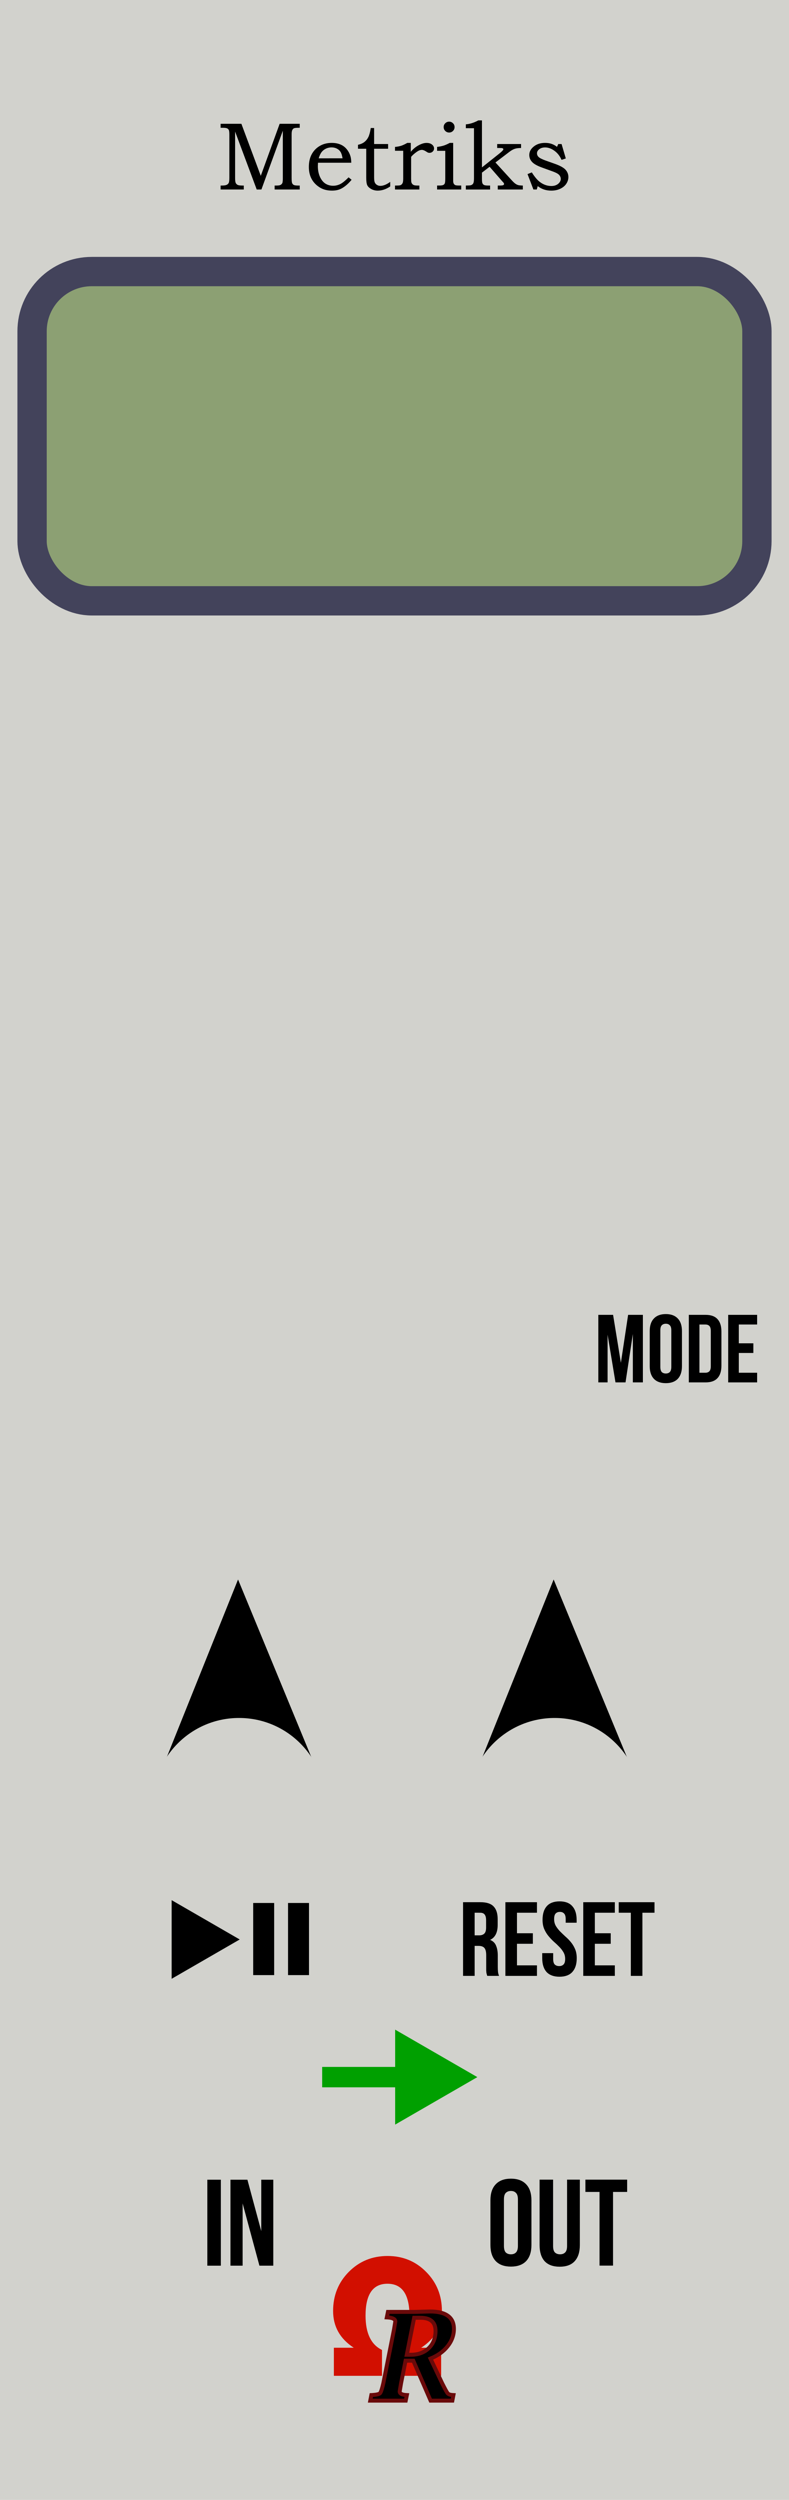 <?xml version="1.0" encoding="UTF-8" standalone="no"?>
<svg
   xmlns:dc="http://purl.org/dc/elements/1.1/"
   xmlns:cc="http://creativecommons.org/ns#"
   xmlns:rdf="http://www.w3.org/1999/02/22-rdf-syntax-ns#"
   xmlns:svg="http://www.w3.org/2000/svg"
   xmlns="http://www.w3.org/2000/svg"
   xmlns:sodipodi="http://sodipodi.sourceforge.net/DTD/sodipodi-0.dtd"
   xmlns:inkscape="http://www.inkscape.org/namespaces/inkscape"
   id="svg8"
   viewBox="0 0 120 380"
   version="1.1"
   sodipodi:docname="Metriks_Classic.svg"
   inkscape:version="0.92.2 (5c3e80d, 2017-08-06)"
   width="120"
   height="380">
  <title
     id="title9">Metriks (10 HP) panel, for VCV Rack</title>
  <sodipodi:namedview
     pagecolor="#ffffff"
     bordercolor="#666666"
     borderopacity="1"
     objecttolerance="10"
     gridtolerance="10"
     guidetolerance="10"
     inkscape:pageopacity="0"
     inkscape:pageshadow="2"
     inkscape:window-width="1920"
     inkscape:window-height="1058"
     id="namedview37"
     showgrid="false"
     inkscape:zoom="5.5473684"
     inkscape:cx="-6.3780297"
     inkscape:cy="84.820396"
     inkscape:window-x="-8"
     inkscape:window-y="-8"
     inkscape:window-maximized="1"
     inkscape:current-layer="svg8"
     units="px" />
  <defs
     id="defs4">
    <style
       id="style2">.cls-1{fill:#ab2d2d;}.cls-2{fill:#952d2d;}.cls-3{fill:#251e1e;}.cls-4{fill:#fff7d4;}.cls-5{fill:#202020;}</style>
  </defs>
  <rect
     style="opacity:1;vector-effect:none;fill:#d2d2cd;fill-opacity:1;stroke:none;stroke-width:0.974;stroke-linecap:butt;stroke-linejoin:miter;stroke-miterlimit:4;stroke-dasharray:none;stroke-dashoffset:0;stroke-opacity:1"
     id="ModuleLayer"
     width="120"
     height="380"
     x="0"
     y="0" />
  <g
     transform="translate(-1.063)"
     id="g892">
    <g
       transform="translate(44.587,-11.212)"
       id="text17"
       style="font-style:normal;font-variant:normal;font-weight:normal;font-stretch:normal;font-size:18.667px;line-height:1.25;font-family:'Britannic Bold';-inkscape-font-specification:'Britannic Bold, Normal';font-variant-ligatures:normal;font-variant-caps:normal;font-variant-numeric:normal;font-feature-settings:normal;text-align:start;letter-spacing:0px;word-spacing:0px;writing-mode:lr-tb;text-anchor:start;display:inline;fill:#d20f00;fill-opacity:1;stroke:none"
       aria-label="Ω">
      <g
         id="g875">
        <path
           id="path13"
           style="font-style:normal;font-variant:normal;font-weight:normal;font-stretch:normal;font-size:26.667px;font-family:'Britannic Bold';-inkscape-font-specification:'Britannic Bold, Normal';font-variant-ligatures:normal;font-variant-caps:normal;font-variant-numeric:normal;font-feature-settings:normal;text-align:start;writing-mode:lr-tb;text-anchor:start;fill:#d20f00;fill-opacity:1"
           d="m 7.255,372.352 v -4.271 h 3.021 q -3.138,-2.044 -3.138,-5.586 0,-3.529 2.383,-5.938 2.396,-2.422 5.898,-2.422 3.49,0 5.872,2.422 2.396,2.409 2.396,5.938 0,3.542 -3.151,5.586 h 3.034 v 4.271 h -7.331 v -3.932 q 2.513,-1.224 2.513,-5.195 0,-4.87 -3.346,-4.87 -3.333,0 -3.333,4.844 0,4.01 2.5,5.221 v 3.932 z"
           inkscape:connector-curvature="0" />
      </g>
    </g>
    <path
       inkscape:connector-curvature="0"
       d="m 63.922,358.842 h -1.176 l -0.684,3.427 -0.21,1.24 q 0,0.483 0.93,0.547 l 0.164,0.009 -0.173,0.848 h -5.396 l 0.164,-0.848 0.173,-0.009 q 0.957,-0.064 1.148,-0.273 0.201,-0.219 0.501,-1.513 l 1.632,-8.212 q 0.082,-0.483 0.191,-1.176 0,-0.529 -1.121,-0.611 l -0.173,-0.009 0.173,-0.839 h 4.047 l 2.352,-0.064 q 1.823,0 2.725,0.665 0.911,0.656 0.911,1.987 0,1.431 -0.957,2.634 -0.948,1.203 -2.607,1.878 l 1.768,3.737 q 0.656,1.312 0.848,1.54 0.191,0.219 0.711,0.255 l 0.164,0.009 -0.164,0.848 h -3.309 z m -0.993,-0.902 h 0.611 q 1.686,0 2.725,-0.993 1.039,-1.003 1.039,-2.634 0,-1.003 -0.574,-1.495 -0.574,-0.501 -1.732,-0.501 h -0.948 z"
       style="font-style:italic;font-variant:normal;font-weight:600;font-stretch:normal;font-size:18.667px;line-height:1.25;font-family:'Lucida Bright';-inkscape-font-specification:'Lucida Bright, Semi-Bold Italic';font-variant-ligatures:normal;font-variant-caps:normal;font-variant-numeric:normal;font-feature-settings:normal;text-align:start;letter-spacing:0px;word-spacing:0px;writing-mode:lr-tb;text-anchor:start;fill:#000000;fill-opacity:1;stroke:#6a0a0a;stroke-width:0.6;stroke-miterlimit:4;stroke-dasharray:none;stroke-opacity:1"
       id="path3707" />
  </g>
  <g
     aria-label="Metriks"
     style="font-style:normal;font-variant:normal;font-weight:normal;font-stretch:normal;font-size:10.667px;line-height:1.25;font-family:'Bebas Neue';-inkscape-font-specification:'Bebas Neue, Normal';font-variant-ligatures:normal;font-variant-caps:normal;font-variant-numeric:normal;font-feature-settings:normal;text-align:start;letter-spacing:0px;word-spacing:0px;writing-mode:lr-tb;text-anchor:start;fill:#000000;fill-opacity:1;stroke:none"
     id="text862"
     transform="translate(-30)">
    <path
       d="m 63.553,18.816 h 3.158 l 2.951,7.913 2.872,-7.913 h 3.051 v 0.609 h -0.258 q -0.465,0 -0.63,0.079 -0.158,0.079 -0.251,0.279 -0.093,0.193 -0.093,0.645 v 6.589 q 0,0.623 0.072,0.809 0.079,0.186 0.251,0.286 0.179,0.093 0.652,0.093 h 0.258 v 0.602 h -3.817 v -0.602 h 0.272 q 0.365,0 0.53,-0.057 0.172,-0.057 0.279,-0.186 0.115,-0.136 0.129,-0.279 0.036,-0.294 0.036,-0.458 v -7.355 l -3.258,8.938 H 69.046 L 65.758,19.997 v 7.083 q 0,0.537 0.093,0.73 0.093,0.186 0.286,0.294 0.201,0.1 0.709,0.1 h 0.229 v 0.602 h -3.523 v -0.602 h 0.201 q 0.508,0 0.723,-0.107 0.222,-0.107 0.315,-0.301 0.093,-0.201 0.093,-0.781 v -6.524 q 0,-0.544 -0.079,-0.716 -0.079,-0.179 -0.265,-0.265 -0.179,-0.086 -0.645,-0.086 h -0.344 z"
       style="font-style:normal;font-variant:normal;font-weight:300;font-stretch:normal;font-size:14.667px;font-family:'Bookman Old Style';-inkscape-font-specification:'Bookman Old Style, Light';font-variant-ligatures:normal;font-variant-caps:normal;font-variant-numeric:normal;font-feature-settings:normal;text-align:start;writing-mode:lr-tb;text-anchor:start"
       id="path864"
       inkscape:connector-curvature="0" />
    <path
       d="m 83.018,26.958 0.458,0.372 q -0.523,0.623 -1.017,0.988 -0.487,0.365 -0.924,0.508 -0.437,0.15 -1.024,0.15 -1.053,0 -1.79,-0.43 -0.845,-0.494 -1.296,-1.289 -0.451,-0.795 -0.451,-1.876 0,-1.132 0.437,-1.934 0.437,-0.802 1.217,-1.26 0.788,-0.465 1.819,-0.465 0.766,0 1.332,0.243 0.566,0.236 0.96,0.723 0.394,0.48 0.573,1.103 0.1,0.365 0.115,0.945 H 78.363 q -0.021,0.351 -0.021,0.523 0,0.902 0.315,1.611 0.315,0.702 0.831,1.038 0.523,0.329 1.182,0.329 0.559,0 1.081,-0.258 0.523,-0.265 1.268,-1.024 z M 82.101,24.065 Q 81.993,23.406 81.793,23.091 81.6,22.776 81.234,22.59 80.876,22.404 80.425,22.404 q -0.451,0 -0.845,0.186 -0.394,0.186 -0.659,0.516 -0.258,0.329 -0.451,0.96 z"
       style="font-style:normal;font-variant:normal;font-weight:300;font-stretch:normal;font-size:14.667px;font-family:'Bookman Old Style';-inkscape-font-specification:'Bookman Old Style, Light';font-variant-ligatures:normal;font-variant-caps:normal;font-variant-numeric:normal;font-feature-settings:normal;text-align:start;writing-mode:lr-tb;text-anchor:start"
       id="path866"
       inkscape:connector-curvature="0" />
    <path
       d="m 86.391,19.46 h 0.508 v 2.435 h 2.127 v 0.716 H 86.899 v 4.318 q 0,0.551 0.093,0.788 0.1,0.236 0.329,0.387 0.236,0.15 0.523,0.15 0.68,0 1.504,-0.609 v 0.695 q -0.938,0.637 -1.898,0.637 -0.544,0 -0.988,-0.243 -0.437,-0.243 -0.602,-0.573 -0.158,-0.329 -0.158,-1.146 V 22.611 H 84.45 V 22.01 q 0.602,-0.136 0.967,-0.423 0.372,-0.286 0.602,-0.745 0.229,-0.458 0.372,-1.382 z"
       style="font-style:normal;font-variant:normal;font-weight:300;font-stretch:normal;font-size:14.667px;font-family:'Bookman Old Style';-inkscape-font-specification:'Bookman Old Style, Light';font-variant-ligatures:normal;font-variant-caps:normal;font-variant-numeric:normal;font-feature-settings:normal;text-align:start;writing-mode:lr-tb;text-anchor:start"
       id="path868"
       inkscape:connector-curvature="0" />
    <path
       d="m 90.079,22.919 v -0.587 q 0.523,-0.043 0.931,-0.172 0.408,-0.136 0.931,-0.437 h 0.537 v 1.354 q 0.508,-0.623 1.182,-0.988 0.673,-0.365 1.21,-0.365 0.53,0 0.838,0.251 0.308,0.251 0.308,0.609 0,0.258 -0.208,0.458 -0.201,0.193 -0.487,0.193 -0.129,0 -0.222,-0.036 -0.093,-0.036 -0.272,-0.158 -0.394,-0.258 -0.659,-0.258 -0.358,0 -0.788,0.301 -0.544,0.387 -0.852,0.759 v 3.301 q 0,0.43 0.043,0.587 0.05,0.15 0.158,0.265 0.107,0.107 0.265,0.158 0.158,0.05 0.551,0.05 h 0.236 v 0.602 h -3.702 v -0.602 h 0.308 q 0.437,0 0.573,-0.079 0.186,-0.107 0.272,-0.294 0.093,-0.193 0.093,-0.688 v -4.225 z"
       style="font-style:normal;font-variant:normal;font-weight:300;font-stretch:normal;font-size:14.667px;font-family:'Bookman Old Style';-inkscape-font-specification:'Bookman Old Style, Light';font-variant-ligatures:normal;font-variant-caps:normal;font-variant-numeric:normal;font-feature-settings:normal;text-align:start;writing-mode:lr-tb;text-anchor:start"
       id="path870"
       inkscape:connector-curvature="0" />
    <path
       d="m 98.307,18.493 q 0.344,0 0.587,0.243 0.243,0.236 0.243,0.58 0,0.344 -0.243,0.587 -0.243,0.243 -0.587,0.243 -0.344,0 -0.587,-0.243 -0.243,-0.243 -0.243,-0.587 0,-0.344 0.243,-0.58 0.243,-0.243 0.587,-0.243 z m -1.826,4.433 v -0.594 q 0.594,-0.072 0.995,-0.201 0.408,-0.129 0.924,-0.408 h 0.523 v 5.743 q 0,0.301 0.086,0.451 0.086,0.15 0.236,0.222 0.158,0.064 0.566,0.064 h 0.337 v 0.602 h -3.667 v -0.602 h 0.294 q 0.48,0 0.645,-0.086 0.165,-0.086 0.229,-0.243 0.072,-0.158 0.072,-0.738 v -4.211 z"
       style="font-style:normal;font-variant:normal;font-weight:300;font-stretch:normal;font-size:14.667px;font-family:'Bookman Old Style';-inkscape-font-specification:'Bookman Old Style, Light';font-variant-ligatures:normal;font-variant-caps:normal;font-variant-numeric:normal;font-feature-settings:normal;text-align:start;writing-mode:lr-tb;text-anchor:start"
       id="path872"
       inkscape:connector-curvature="0" />
    <path
       d="m 100.85,19.489 v -0.587 q 0.917,-0.072 1.898,-0.602 h 0.551 v 7.147 l 2.628,-2.091 q 0.63,-0.501 0.63,-0.666 0,-0.1 -0.136,-0.158 -0.086,-0.036 -0.423,-0.036 h -0.38 V 21.895 H 109.25 v 0.602 q -0.609,0 -0.974,0.129 -0.365,0.122 -0.845,0.487 l -2.077,1.583 2.449,2.678 q 0.351,0.387 0.573,0.544 0.222,0.158 0.444,0.222 0.222,0.057 0.695,0.064 v 0.602 h -3.81 v -0.602 h 0.294 q 0.437,0 0.551,-0.064 0.115,-0.072 0.115,-0.186 0,-0.115 -0.215,-0.329 -0.036,-0.036 -0.079,-0.086 l -1.905,-2.191 -1.167,0.895 v 0.938 q 0,0.523 0.079,0.688 0.079,0.165 0.243,0.251 0.172,0.086 0.652,0.086 h 0.265 v 0.602 h -3.688 v -0.602 q 0.623,-0.007 0.766,-0.05 0.251,-0.079 0.358,-0.279 0.115,-0.201 0.115,-0.773 v -7.613 z"
       style="font-style:normal;font-variant:normal;font-weight:300;font-stretch:normal;font-size:14.667px;font-family:'Bookman Old Style';-inkscape-font-specification:'Bookman Old Style, Light';font-variant-ligatures:normal;font-variant-caps:normal;font-variant-numeric:normal;font-feature-settings:normal;text-align:start;writing-mode:lr-tb;text-anchor:start"
       id="path874"
       inkscape:connector-curvature="0" />
    <path
       d="m 114.908,21.895 h 0.501 l 0.645,2.191 -0.645,0.215 q -0.387,-0.881 -1.089,-1.382 -0.695,-0.508 -1.411,-0.508 -0.551,0 -0.895,0.272 -0.344,0.265 -0.344,0.616 0,0.329 0.251,0.566 0.243,0.243 1.096,0.551 l 1.396,0.494 q 1.182,0.423 1.611,0.902 0.423,0.487 0.423,1.103 0,0.523 -0.315,1.01 -0.315,0.48 -0.917,0.766 -0.594,0.286 -1.368,0.286 -1.203,0 -2.062,-0.688 l -0.15,0.516 h -0.508 l -0.895,-2.342 0.652,-0.258 q 0.652,1.031 1.232,1.461 0.809,0.609 1.747,0.609 0.623,0 1.024,-0.329 0.401,-0.337 0.401,-0.745 0,-0.337 -0.251,-0.616 -0.258,-0.272 -0.988,-0.53 l -1.654,-0.602 q -1.067,-0.387 -1.482,-0.845 -0.415,-0.458 -0.415,-1.053 0,-0.723 0.673,-1.275 0.68,-0.559 1.726,-0.559 0.544,0 0.974,0.143 0.43,0.136 0.845,0.458 z"
       style="font-style:normal;font-variant:normal;font-weight:300;font-stretch:normal;font-size:14.667px;font-family:'Bookman Old Style';-inkscape-font-specification:'Bookman Old Style, Light';font-variant-ligatures:normal;font-variant-caps:normal;font-variant-numeric:normal;font-feature-settings:normal;text-align:start;writing-mode:lr-tb;text-anchor:start"
       id="path876"
       inkscape:connector-curvature="0" />
  </g>
  <rect
     style="fill:#8ca073;fill-opacity:1;stroke:#43435b;stroke-width:4.456;stroke-linecap:round;stroke-linejoin:round;stroke-miterlimit:4;stroke-dasharray:none;stroke-opacity:1;paint-order:markers stroke fill"
     id="rect840-4"
     width="110.244"
     height="50.051"
     x="4.878"
     y="41.279"
     ry="9.079" />
  <path
     id="path837"
     style="fill:#00a000;fill-opacity:1;stroke:none;stroke-width:4.6;stroke-linecap:butt;stroke-miterlimit:4;stroke-dasharray:none;stroke-opacity:1;paint-order:stroke fill markers"
     d="M 72.6,315.736 60.1,322.953 V 308.519 Z M 49,314.186 h 19 v 3.1 H 49 Z" />
  <g
     aria-label="IN"
     style="font-style:normal;font-variant:normal;font-weight:normal;font-stretch:normal;font-size:10.667px;line-height:1.25;font-family:'Bebas Neue';-inkscape-font-specification:'Bebas Neue, Normal';font-variant-ligatures:normal;font-variant-caps:normal;font-variant-numeric:normal;font-feature-settings:normal;text-align:start;letter-spacing:0px;word-spacing:0px;writing-mode:lr-tb;text-anchor:start;fill:#000000;fill-opacity:1;stroke:none"
     id="text910"
     transform="translate(0.5,0.6)">
    <path
       d="m 31.034,330.731 h 2.053 v 13.067 h -2.053 z"
       style="font-style:normal;font-variant:normal;font-weight:normal;font-stretch:normal;font-size:18.667px;font-family:'Bebas Neue';-inkscape-font-specification:'Bebas Neue, Normal';font-variant-ligatures:normal;font-variant-caps:normal;font-variant-numeric:normal;font-feature-settings:normal;text-align:start;writing-mode:lr-tb;text-anchor:start;fill:#000000;fill-opacity:1"
       id="path923"
       inkscape:connector-curvature="0" />
    <path
       d="m 36.4,334.333 v 9.464 h -1.848 v -13.067 h 2.576 l 2.109,7.821 v -7.821 h 1.829 v 13.067 h -2.109 z"
       style="font-style:normal;font-variant:normal;font-weight:normal;font-stretch:normal;font-size:18.667px;font-family:'Bebas Neue';-inkscape-font-specification:'Bebas Neue, Normal';font-variant-ligatures:normal;font-variant-caps:normal;font-variant-numeric:normal;font-feature-settings:normal;text-align:start;writing-mode:lr-tb;text-anchor:start;fill:#000000;fill-opacity:1"
       id="path925"
       inkscape:connector-curvature="0" />
  </g>
  <g
     aria-label="OUT"
     style="font-style:normal;font-variant:normal;font-weight:normal;font-stretch:normal;font-size:10.667px;line-height:1.25;font-family:'Bebas Neue';-inkscape-font-specification:'Bebas Neue, Normal';font-variant-ligatures:normal;font-variant-caps:normal;font-variant-numeric:normal;font-feature-settings:normal;text-align:start;letter-spacing:0px;word-spacing:0px;writing-mode:lr-tb;text-anchor:start;fill:#000000;fill-opacity:1;stroke:none"
     id="text914"
     transform="translate(2.3e-4,0.6)">
    <path
       d="m 76.643,340.783 q 0,0.709 0.28,1.008 0.299,0.28 0.784,0.28 0.485,0 0.765,-0.28 0.299,-0.299 0.299,-1.008 v -7.056 q 0,-0.709 -0.299,-0.989 -0.28,-0.299 -0.765,-0.299 -0.485,0 -0.784,0.299 -0.28,0.28 -0.28,0.989 z m -2.053,-6.925 q 0,-1.587 0.803,-2.427 0.803,-0.859 2.315,-0.859 1.512,0 2.315,0.859 0.803,0.84 0.803,2.427 v 6.795 q 0,1.587 -0.803,2.445 -0.803,0.84 -2.315,0.84 -1.512,0 -2.315,-0.84 -0.803,-0.859 -0.803,-2.445 z"
       style="font-style:normal;font-variant:normal;font-weight:normal;font-stretch:normal;font-size:18.667px;font-family:'Bebas Neue';-inkscape-font-specification:'Bebas Neue, Normal';font-variant-ligatures:normal;font-variant-caps:normal;font-variant-numeric:normal;font-feature-settings:normal;text-align:start;writing-mode:lr-tb;text-anchor:start;fill:#000000;fill-opacity:1"
       id="path916"
       inkscape:connector-curvature="0" />
    <path
       d="m 84.119,330.721 v 10.08 q 0,0.709 0.28,0.989 0.299,0.28 0.784,0.28 0.485,0 0.765,-0.28 0.299,-0.28 0.299,-0.989 v -10.08 h 1.941 v 9.949 q 0,1.587 -0.784,2.445 -0.765,0.84 -2.277,0.84 -1.512,0 -2.296,-0.84 -0.765,-0.859 -0.765,-2.445 v -9.949 z"
       style="font-style:normal;font-variant:normal;font-weight:normal;font-stretch:normal;font-size:18.667px;font-family:'Bebas Neue';-inkscape-font-specification:'Bebas Neue, Normal';font-variant-ligatures:normal;font-variant-caps:normal;font-variant-numeric:normal;font-feature-settings:normal;text-align:start;writing-mode:lr-tb;text-anchor:start;fill:#000000;fill-opacity:1"
       id="path918"
       inkscape:connector-curvature="0" />
    <path
       d="m 89.036,330.721 h 6.347 v 1.867 H 93.236 v 11.2 h -2.053 v -11.2 H 89.036 Z"
       style="font-style:normal;font-variant:normal;font-weight:normal;font-stretch:normal;font-size:18.667px;font-family:'Bebas Neue';-inkscape-font-specification:'Bebas Neue, Normal';font-variant-ligatures:normal;font-variant-caps:normal;font-variant-numeric:normal;font-feature-settings:normal;text-align:start;writing-mode:lr-tb;text-anchor:start;fill:#000000;fill-opacity:1"
       id="path920"
       inkscape:connector-curvature="0" />
  </g>
  <g
     aria-label="RESET"
     style="font-style:normal;font-variant:normal;font-weight:normal;font-stretch:normal;font-size:10.667px;line-height:1.25;font-family:'Bebas Neue';-inkscape-font-specification:'Bebas Neue, Normal';font-variant-ligatures:normal;font-variant-caps:normal;font-variant-numeric:normal;font-feature-settings:normal;text-align:start;letter-spacing:0px;word-spacing:0px;writing-mode:lr-tb;text-anchor:start;fill:#000000;fill-opacity:1;stroke:none"
     id="text960"
     transform="translate(2.3e-4,-1.9)">
    <path
       d="m 74.108,302.247 q -0.032,-0.112 -0.064,-0.208 -0.032,-0.096 -0.064,-0.24 -0.016,-0.144 -0.032,-0.368 0,-0.224 0,-0.56 v -1.76 q 0,-0.784 -0.272,-1.104 -0.272,-0.32 -0.88,-0.32 h -0.608 v 4.56 h -1.76 v -11.2 h 2.656 q 1.376,0 1.984,0.64 0.624,0.64 0.624,1.936 v 0.88 q 0,1.728 -1.152,2.272 0.672,0.272 0.912,0.896 0.256,0.608 0.256,1.488 v 1.728 q 0,0.416 0.032,0.736 0.032,0.304 0.16,0.624 z m -1.92,-9.6 v 3.44 h 0.688 q 0.496,0 0.768,-0.256 0.288,-0.256 0.288,-0.928 v -1.104 q 0,-0.608 -0.224,-0.88 -0.208,-0.272 -0.672,-0.272 z"
       style="font-style:normal;font-variant:normal;font-weight:normal;font-stretch:normal;font-size:16px;font-family:'Bebas Neue';-inkscape-font-specification:'Bebas Neue, Normal';font-variant-ligatures:normal;font-variant-caps:normal;font-variant-numeric:normal;font-feature-settings:normal;text-align:start;writing-mode:lr-tb;text-anchor:start;fill:#000000;fill-opacity:1"
       id="path962"
       inkscape:connector-curvature="0" />
    <path
       d="m 78.626,295.767 h 2.416 v 1.6 h -2.416 v 3.28 h 3.04 v 1.6 h -4.8 v -11.2 h 4.8 v 1.6 h -3.04 z"
       style="font-style:normal;font-variant:normal;font-weight:normal;font-stretch:normal;font-size:16px;font-family:'Bebas Neue';-inkscape-font-specification:'Bebas Neue, Normal';font-variant-ligatures:normal;font-variant-caps:normal;font-variant-numeric:normal;font-feature-settings:normal;text-align:start;writing-mode:lr-tb;text-anchor:start;fill:#000000;fill-opacity:1"
       id="path964"
       inkscape:connector-curvature="0" />
    <path
       d="m 82.517,293.735 q 0,-1.36 0.64,-2.08 0.656,-0.736 1.952,-0.736 1.296,0 1.936,0.736 0.656,0.72 0.656,2.08 v 0.432 h -1.664 v -0.544 q 0,-0.608 -0.24,-0.848 -0.224,-0.256 -0.64,-0.256 -0.416,0 -0.656,0.256 -0.224,0.24 -0.224,0.848 0,0.576 0.256,1.024 0.256,0.432 0.64,0.832 0.384,0.384 0.816,0.784 0.448,0.384 0.832,0.848 0.384,0.464 0.64,1.056 0.256,0.592 0.256,1.392 0,1.36 -0.672,2.096 -0.656,0.72 -1.952,0.72 -1.296,0 -1.968,-0.72 -0.656,-0.736 -0.656,-2.096 v -0.768 h 1.664 v 0.88 q 0,0.608 0.24,0.848 0.256,0.24 0.672,0.24 0.416,0 0.656,-0.24 0.256,-0.24 0.256,-0.848 0,-0.576 -0.256,-1.008 -0.256,-0.448 -0.64,-0.832 -0.384,-0.4 -0.832,-0.784 -0.432,-0.4 -0.816,-0.864 -0.384,-0.464 -0.64,-1.056 -0.256,-0.592 -0.256,-1.392 z"
       style="font-style:normal;font-variant:normal;font-weight:normal;font-stretch:normal;font-size:16px;font-family:'Bebas Neue';-inkscape-font-specification:'Bebas Neue, Normal';font-variant-ligatures:normal;font-variant-caps:normal;font-variant-numeric:normal;font-feature-settings:normal;text-align:start;writing-mode:lr-tb;text-anchor:start;fill:#000000;fill-opacity:1"
       id="path966"
       inkscape:connector-curvature="0" />
    <path
       d="m 90.469,295.767 h 2.416 v 1.6 h -2.416 v 3.28 h 3.04 v 1.6 h -4.8 v -11.2 h 4.8 v 1.6 h -3.04 z"
       style="font-style:normal;font-variant:normal;font-weight:normal;font-stretch:normal;font-size:16px;font-family:'Bebas Neue';-inkscape-font-specification:'Bebas Neue, Normal';font-variant-ligatures:normal;font-variant-caps:normal;font-variant-numeric:normal;font-feature-settings:normal;text-align:start;writing-mode:lr-tb;text-anchor:start;fill:#000000;fill-opacity:1"
       id="path968"
       inkscape:connector-curvature="0" />
    <path
       d="m 94.104,291.047 h 5.44 v 1.6 h -1.84 v 9.6 h -1.76 v -9.6 h -1.84 z"
       style="font-style:normal;font-variant:normal;font-weight:normal;font-stretch:normal;font-size:16px;font-family:'Bebas Neue';-inkscape-font-specification:'Bebas Neue, Normal';font-variant-ligatures:normal;font-variant-caps:normal;font-variant-numeric:normal;font-feature-settings:normal;text-align:start;writing-mode:lr-tb;text-anchor:start;fill:#000000;fill-opacity:1"
       id="path970"
       inkscape:connector-curvature="0" />
  </g>
  <rect
     style="fill:#000000;fill-opacity:1;stroke:none;stroke-width:1.975;stroke-linecap:butt;stroke-miterlimit:4;stroke-dasharray:none;stroke-opacity:1;paint-order:stroke fill markers"
     id="rect975"
     width="3.187"
     height="10.962"
     x="38.509"
     y="289.266" />
  <rect
     y="289.266"
     x="43.809"
     height="10.962"
     width="3.187"
     id="rect977"
     style="fill:#000000;fill-opacity:1;stroke:none;stroke-width:1.975;stroke-linecap:butt;stroke-miterlimit:4;stroke-dasharray:none;stroke-opacity:1;paint-order:stroke fill markers" />
  <path
     sodipodi:type="star"
     style="fill:#000000;fill-opacity:1;stroke:none;stroke-width:4.6;stroke-linecap:butt;stroke-miterlimit:4;stroke-dasharray:none;stroke-opacity:1;paint-order:stroke fill markers"
     id="path979"
     sodipodi:sides="3"
     sodipodi:cx="29.556036"
     sodipodi:cy="294.81252"
     sodipodi:r1="6.9020796"
     sodipodi:r2="3.4510398"
     sodipodi:arg1="0"
     sodipodi:arg2="1.0471976"
     inkscape:flatsided="true"
     inkscape:rounded="2.42861e-017"
     inkscape:randomized="0"
     d="m 36.458,294.813 -10.353,5.977 0,-11.955 z"
     inkscape:transform-center-x="-1.72552" />
  <g
     aria-label="MODE"
     style="font-style:normal;font-variant:normal;font-weight:normal;font-stretch:normal;font-size:10.667px;line-height:1.25;font-family:'Bebas Neue';-inkscape-font-specification:'Bebas Neue, Normal';font-variant-ligatures:normal;font-variant-caps:normal;font-variant-numeric:normal;font-feature-settings:normal;text-align:start;letter-spacing:0px;word-spacing:0px;writing-mode:lr-tb;text-anchor:start;fill:#000000;fill-opacity:1;stroke:none"
     id="text848"
     transform="translate(9.996,0.046)">
    <path
       d="m 84.436,207.109 1.1,-7.289 h 2.244 v 10.267 h -1.525 v -7.363 l -1.115,7.363 h -1.525 l -1.203,-7.26 v 7.26 h -1.408 v -10.267 h 2.244 z"
       style="font-style:normal;font-variant:normal;font-weight:normal;font-stretch:normal;font-size:14.667px;font-family:'Bebas Neue';-inkscape-font-specification:'Bebas Neue, Normal';font-variant-ligatures:normal;font-variant-caps:normal;font-variant-numeric:normal;font-feature-settings:normal;text-align:start;writing-mode:lr-tb;text-anchor:start;fill:#000000;fill-opacity:1"
       id="path850"
       inkscape:connector-curvature="0" />
    <path
       d="m 90.435,207.725 q 0,0.557 0.22,0.792 0.235,0.22 0.616,0.22 0.381,0 0.601,-0.22 0.235,-0.235 0.235,-0.792 v -5.544 q 0,-0.557 -0.235,-0.777 -0.22,-0.235 -0.601,-0.235 -0.381,0 -0.616,0.235 -0.22,0.22 -0.22,0.777 z m -1.613,-5.441 q 0,-1.247 0.631,-1.907 0.631,-0.675 1.819,-0.675 1.188,0 1.819,0.675 0.631,0.66 0.631,1.907 v 5.339 q 0,1.247 -0.631,1.921 -0.631,0.66 -1.819,0.66 -1.188,0 -1.819,-0.66 -0.631,-0.675 -0.631,-1.921 z"
       style="font-style:normal;font-variant:normal;font-weight:normal;font-stretch:normal;font-size:14.667px;font-family:'Bebas Neue';-inkscape-font-specification:'Bebas Neue, Normal';font-variant-ligatures:normal;font-variant-caps:normal;font-variant-numeric:normal;font-feature-settings:normal;text-align:start;writing-mode:lr-tb;text-anchor:start;fill:#000000;fill-opacity:1"
       id="path852"
       inkscape:connector-curvature="0" />
    <path
       d="m 94.768,199.82 h 2.552 q 1.217,0 1.804,0.645 0.601,0.645 0.601,1.892 v 5.192 q 0,1.247 -0.601,1.892 -0.587,0.645 -1.804,0.645 h -2.552 z m 1.613,1.467 v 7.333 h 0.909 q 0.381,0 0.601,-0.22 0.22,-0.22 0.22,-0.777 v -5.339 q 0,-0.557 -0.22,-0.777 -0.22,-0.22 -0.601,-0.22 z"
       style="font-style:normal;font-variant:normal;font-weight:normal;font-stretch:normal;font-size:14.667px;font-family:'Bebas Neue';-inkscape-font-specification:'Bebas Neue, Normal';font-variant-ligatures:normal;font-variant-caps:normal;font-variant-numeric:normal;font-feature-settings:normal;text-align:start;writing-mode:lr-tb;text-anchor:start;fill:#000000;fill-opacity:1"
       id="path854"
       inkscape:connector-curvature="0" />
    <path
       d="m 102.369,204.146 h 2.215 v 1.467 h -2.215 v 3.007 h 2.787 v 1.467 h -4.4 v -10.267 h 4.4 v 1.467 h -2.787 z"
       style="font-style:normal;font-variant:normal;font-weight:normal;font-stretch:normal;font-size:14.667px;font-family:'Bebas Neue';-inkscape-font-specification:'Bebas Neue, Normal';font-variant-ligatures:normal;font-variant-caps:normal;font-variant-numeric:normal;font-feature-settings:normal;text-align:start;writing-mode:lr-tb;text-anchor:start;fill:#000000;fill-opacity:1"
       id="path856"
       inkscape:connector-curvature="0" />
  </g>
  <path
     sodipodi:type="star"
     style="fill:#000000;fill-opacity:1;stroke:none;stroke-width:4.6;stroke-linecap:butt;stroke-miterlimit:4;stroke-dasharray:none;stroke-opacity:1;paint-order:stroke fill markers"
     id="path857"
     sodipodi:sides="3"
     sodipodi:cx="34.425156"
     sodipodi:cy="271.52554"
     sodipodi:r1="21.032452"
     sodipodi:r2="10.516226"
     sodipodi:arg1="-1.5768569"
     sodipodi:arg2="-0.52965931"
     inkscape:flatsided="true"
     inkscape:rounded="2.42861e-017"
     inkscape:randomized="0"
     d="m 34.298,250.493 18.406,31.438 -36.429,0.221 z"
     inkscape:transform-center-x="-0.04496198"
     inkscape:transform-center-y="-5.2028217"
     transform="matrix(0.705,0,0,1,12.025,-10.4)" />
  <circle
     r="13.156"
     cy="274.297"
     cx="36.356"
     id="circle853"
     style="fill:#d2d2cd;fill-opacity:1;stroke:none;stroke-width:8.186;stroke-linecap:butt;stroke-miterlimit:4;stroke-dasharray:none;stroke-opacity:1;paint-order:stroke fill markers" />
  <path
     transform="matrix(0.705,0,0,1,60.025,-10.4)"
     inkscape:transform-center-y="-5.2028217"
     inkscape:transform-center-x="-0.04496198"
     d="m 34.298,250.493 18.406,31.438 -36.429,0.221 z"
     inkscape:randomized="0"
     inkscape:rounded="2.42861e-017"
     inkscape:flatsided="true"
     sodipodi:arg2="-0.52965931"
     sodipodi:arg1="-1.5768569"
     sodipodi:r2="10.516226"
     sodipodi:r1="21.032452"
     sodipodi:cy="271.52554"
     sodipodi:cx="34.425156"
     sodipodi:sides="3"
     id="path863"
     style="fill:#000000;fill-opacity:1;stroke:none;stroke-width:4.6;stroke-linecap:butt;stroke-miterlimit:4;stroke-dasharray:none;stroke-opacity:1;paint-order:stroke fill markers"
     sodipodi:type="star" />
  <circle
     style="fill:#d2d2cd;fill-opacity:1;stroke:none;stroke-width:8.186;stroke-linecap:butt;stroke-miterlimit:4;stroke-dasharray:none;stroke-opacity:1;paint-order:stroke fill markers"
     id="circle865"
     cx="84.356"
     cy="274.297"
     r="13.156" />
</svg>
